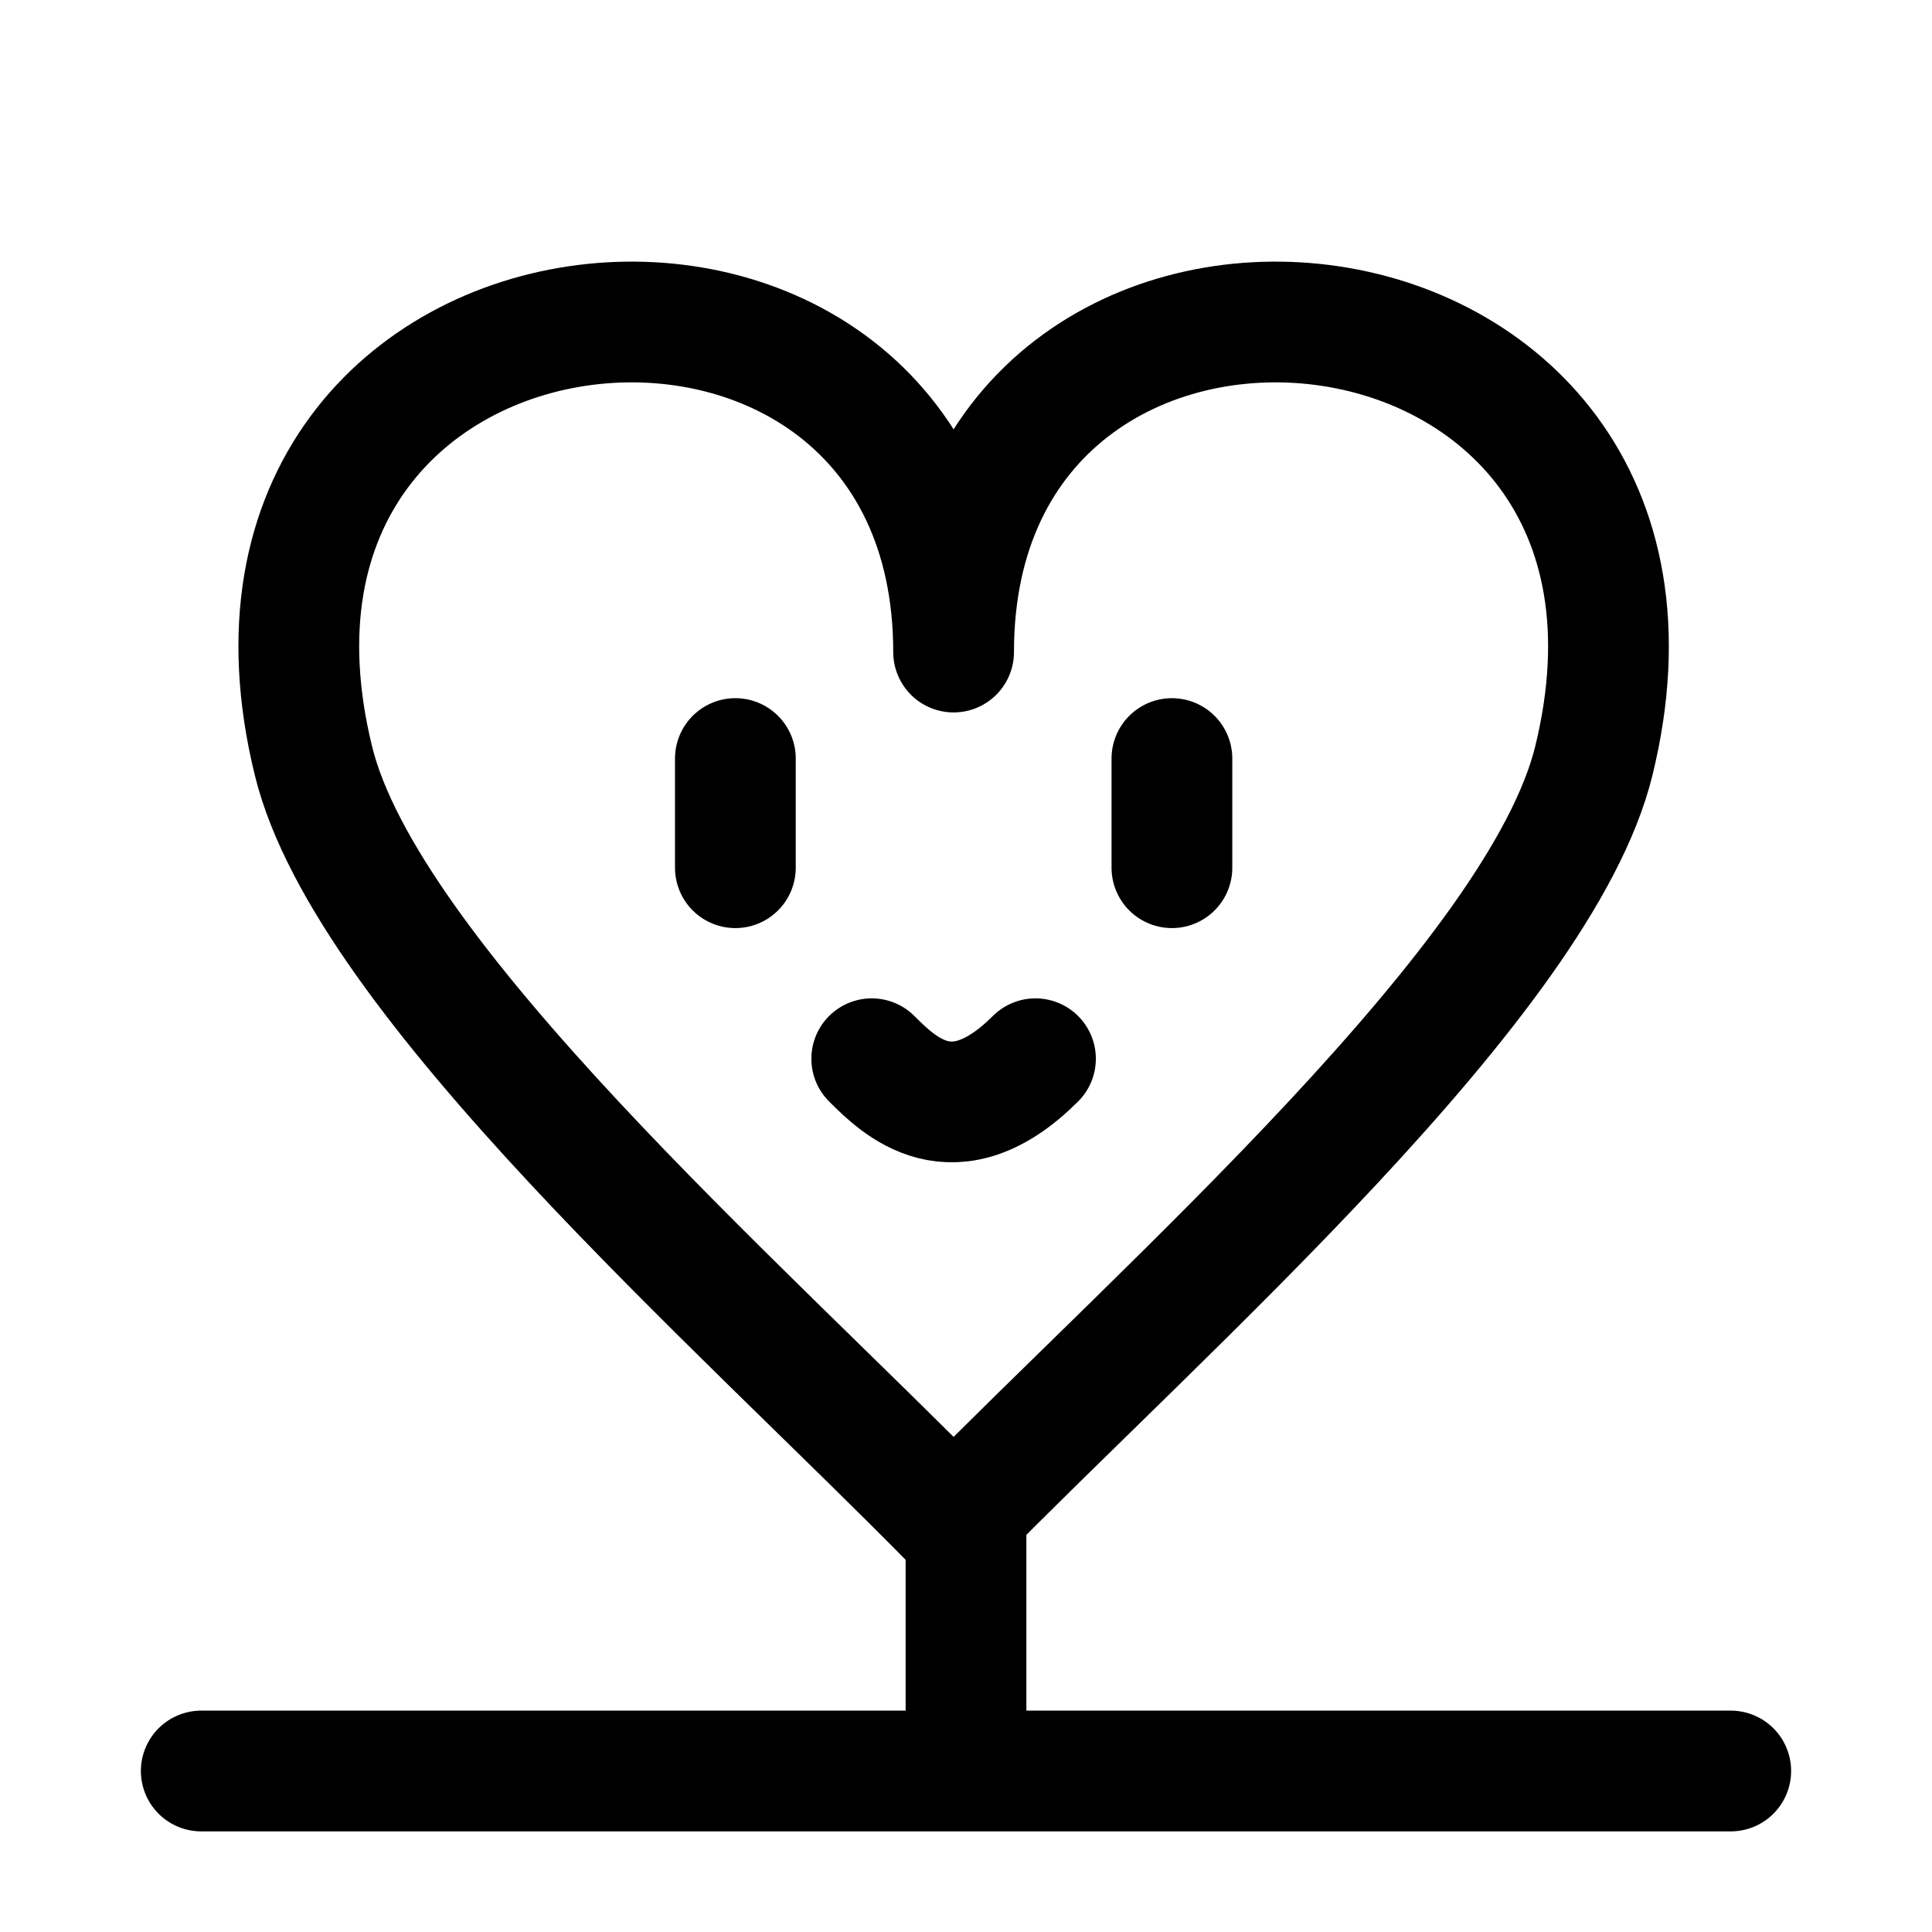 <svg width="24" height="24" viewBox="0 0 24 24" fill="none" xmlns="http://www.w3.org/2000/svg">
<path d="M12 22V19M12 22H2.5M12 22H21.5M9.135 9.423V10.779M14.558 9.423V10.779M10.829 13.152C11.168 13.49 11.846 14.168 12.863 13.152M11.846 18.913C9.195 16.21 4.556 12.155 3.894 9.452C2.286 2.896 11.846 2.018 11.846 8.1C11.846 2.018 21.406 2.896 19.799 9.452C19.136 12.155 14.497 16.21 11.846 18.913Z" stroke="black" stroke-width="1.5" stroke-linecap="round" stroke-linejoin="round"/>
</svg>
